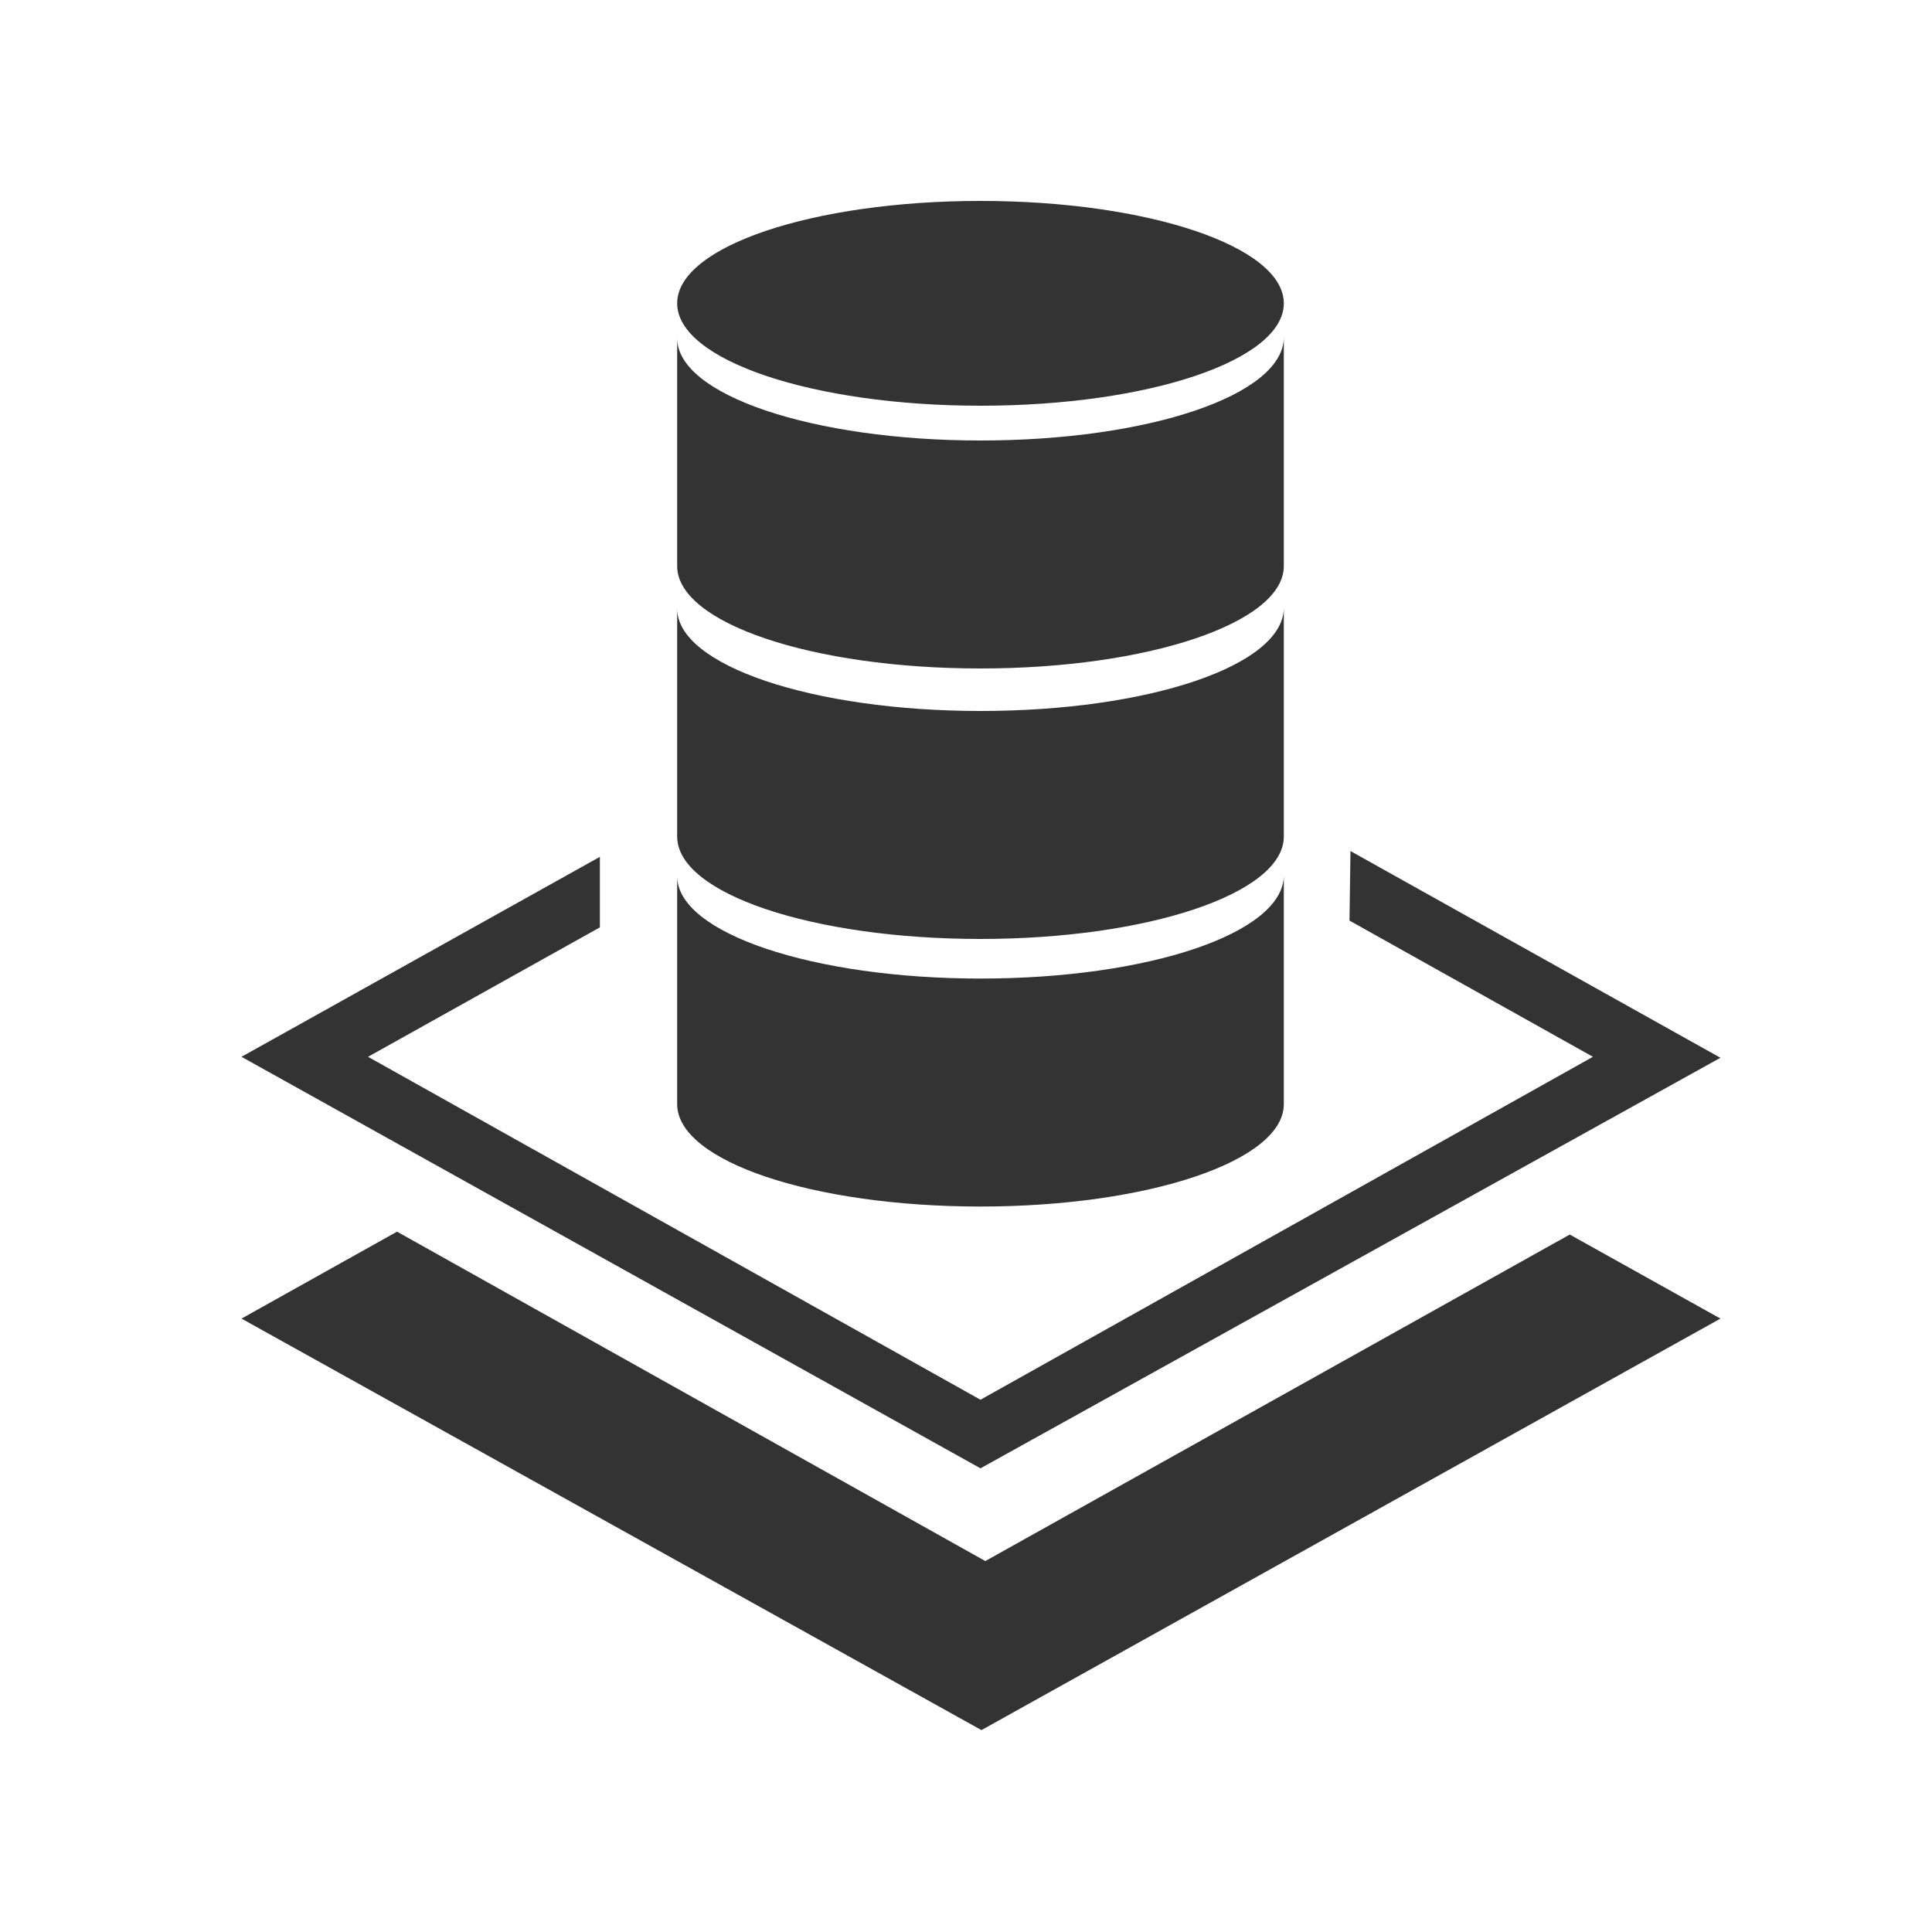 <?xml version="1.0" standalone="no"?><!DOCTYPE svg PUBLIC "-//W3C//DTD SVG 1.1//EN" "http://www.w3.org/Graphics/SVG/1.1/DTD/svg11.dtd"><svg class="icon" width="200px" height="200.00px" viewBox="0 0 1024 1024" version="1.1" xmlns="http://www.w3.org/2000/svg"><path fill="#333333" d="M911.872 698.88l-391.68 218.112L128 698.88l82.432-46.08 311.808 174.592 309.76-173.056 79.872 44.544z m-196.096-247.808l196.096 109.568-392.192 217.6L128 560.128l189.952-105.984V491.52l-122.88 68.608 324.608 181.76 324.608-181.76-129.024-72.192 0.512-36.864zM519.68 215.04c-88.576 0-160.768-24.064-160.768-54.272s72.192-54.272 160.768-54.272 160.768 24.064 160.768 54.272-71.68 54.272-160.768 54.272z m160.768-36.352v121.344c0 30.208-72.192 54.272-160.768 54.272-89.088 0-160.768-24.064-160.768-54.272V178.688v0.512c0 30.208 72.192 54.272 160.768 54.272 89.088 0 160.768-24.064 160.768-54.784z m0 143.36v121.344c0 30.208-72.192 54.272-160.768 54.272-89.088 0-160.768-24.064-160.768-54.272V322.048v0.512c0 30.208 72.192 54.272 160.768 54.272 89.088 0 160.768-24.064 160.768-54.784z m0 141.824v121.344c0 30.208-72.192 54.272-160.768 54.272-89.088 0-160.768-24.064-160.768-54.272V463.872v0.512c0 30.208 72.192 54.272 160.768 54.272 89.088 0 160.768-24.064 160.768-54.784z"  /></svg>
